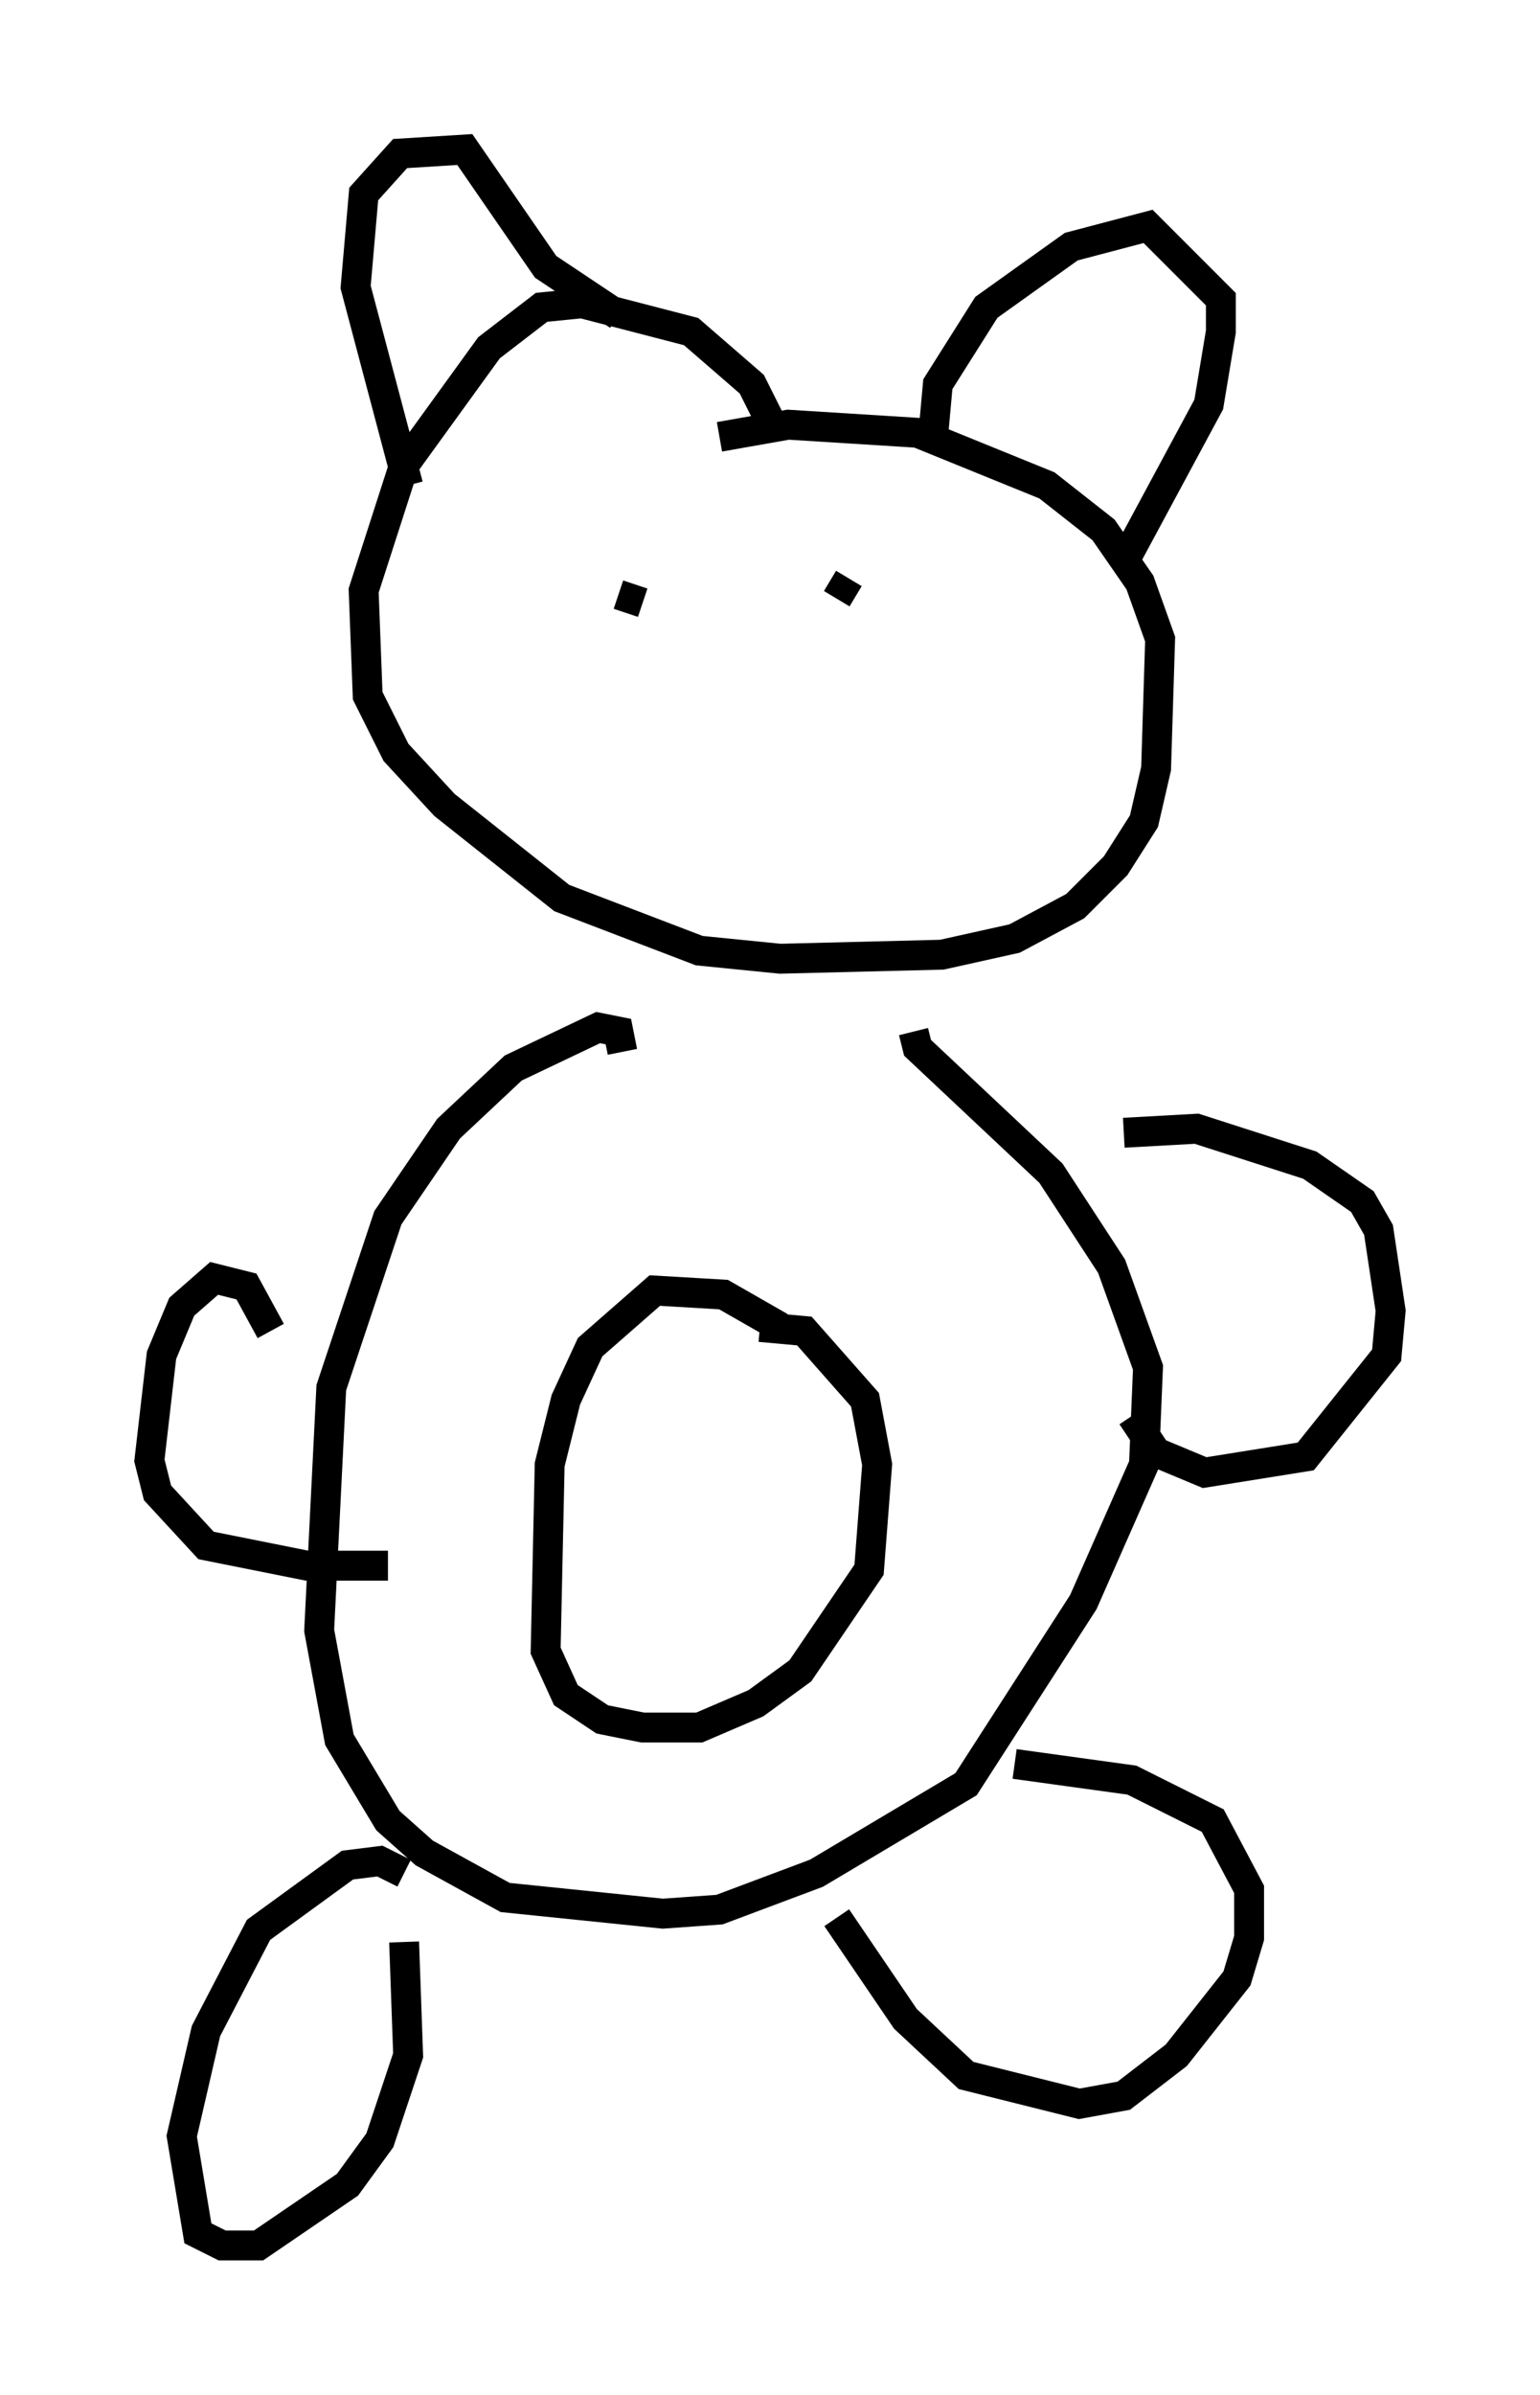 <?xml version="1.0" encoding="utf-8" ?>
<svg baseProfile="full" height="80.094" version="1.1" width="51.542" xmlns="http://www.w3.org/2000/svg" xmlns:ev="http://www.w3.org/2001/xml-events" xmlns:xlink="http://www.w3.org/1999/xlink"><defs /><rect fill="white" height="80.094" width="51.542" x="0" y="0" /><path d="M25.839, 16.502 m0.0, -2.3 l-0.677, -1.353 -2.03, -1.759 l-3.654, -0.947 -1.353, 0.135 l-1.759, 1.353 -2.842, 3.924 l-1.353, 4.195 0.135, 3.518 l0.947, 1.894 1.624, 1.759 l3.924, 3.112 4.601, 1.759 l2.706, 0.271 5.413, -0.135 l2.436, -0.541 2.03, -1.083 l1.353, -1.353 0.947, -1.488 l0.406, -1.759 0.135, -4.33 l-0.677, -1.894 -1.218, -1.759 l-1.894, -1.488 -4.33, -1.759 l-4.33, -0.271 -2.3, 0.406 m-3.248, 20.568 l-0.135, -0.677 -0.677, -0.135 l-2.842, 1.353 -2.165, 2.03 l-2.03, 2.977 -1.894, 5.683 l-0.406, 8.119 0.677, 3.654 l1.624, 2.706 1.218, 1.083 l2.706, 1.488 5.277, 0.541 l1.894, -0.135 3.248, -1.218 l5.007, -2.977 3.924, -6.089 l2.03, -4.601 0.135, -3.248 l-1.218, -3.383 -2.03, -3.112 l-4.465, -4.195 -0.135, -0.541 m-4.465, 9.878 l-1.894, -1.083 -2.3, -0.135 l-2.165, 1.894 -0.812, 1.759 l-0.541, 2.165 -0.135, 6.225 l0.677, 1.488 1.218, 0.812 l1.353, 0.271 1.894, 0.0 l1.894, -0.812 1.488, -1.083 l2.3, -3.383 0.271, -3.518 l-0.406, -2.165 -2.03, -2.3 l-1.488, -0.135 m-11.908, 18.268 l-0.812, -0.406 -1.083, 0.135 l-2.977, 2.165 -1.759, 3.383 l-0.812, 3.518 0.541, 3.248 l0.812, 0.406 1.218, 0.0 l2.977, -2.03 1.083, -1.488 l0.947, -2.842 -0.135, -3.789 m14.479, -0.812 l2.3, 3.383 2.03, 1.894 l3.789, 0.947 1.488, -0.271 l1.759, -1.353 2.03, -2.571 l0.406, -1.353 0.0, -1.624 l-1.218, -2.3 -2.706, -1.353 l-3.924, -0.541 m3.654, -21.109 l2.436, -0.135 3.789, 1.218 l1.759, 1.218 0.541, 0.947 l0.406, 2.706 -0.135, 1.488 l-2.706, 3.383 -3.383, 0.541 l-1.624, -0.677 -0.812, -1.218 m-28.822, -2.842 l-0.812, -1.488 -1.083, -0.271 l-1.083, 0.947 -0.677, 1.624 l-0.406, 3.518 0.271, 1.083 l1.624, 1.759 3.383, 0.677 l2.706, 0.0 m0.677, -36.13 l-1.759, -6.631 0.271, -3.112 l1.218, -1.353 2.165, -0.135 l2.706, 3.924 2.436, 1.624 m10.555, 3.789 l0.135, -1.488 1.624, -2.571 l2.842, -2.03 2.571, -0.677 l2.436, 2.436 0.0, 1.083 l-0.406, 2.436 -2.842, 5.277 m-16.915, 1.083 l0.812, 0.271 m6.495, -0.135 l0.406, -0.677 " fill="none" stroke="black" stroke-width="1" /></svg>